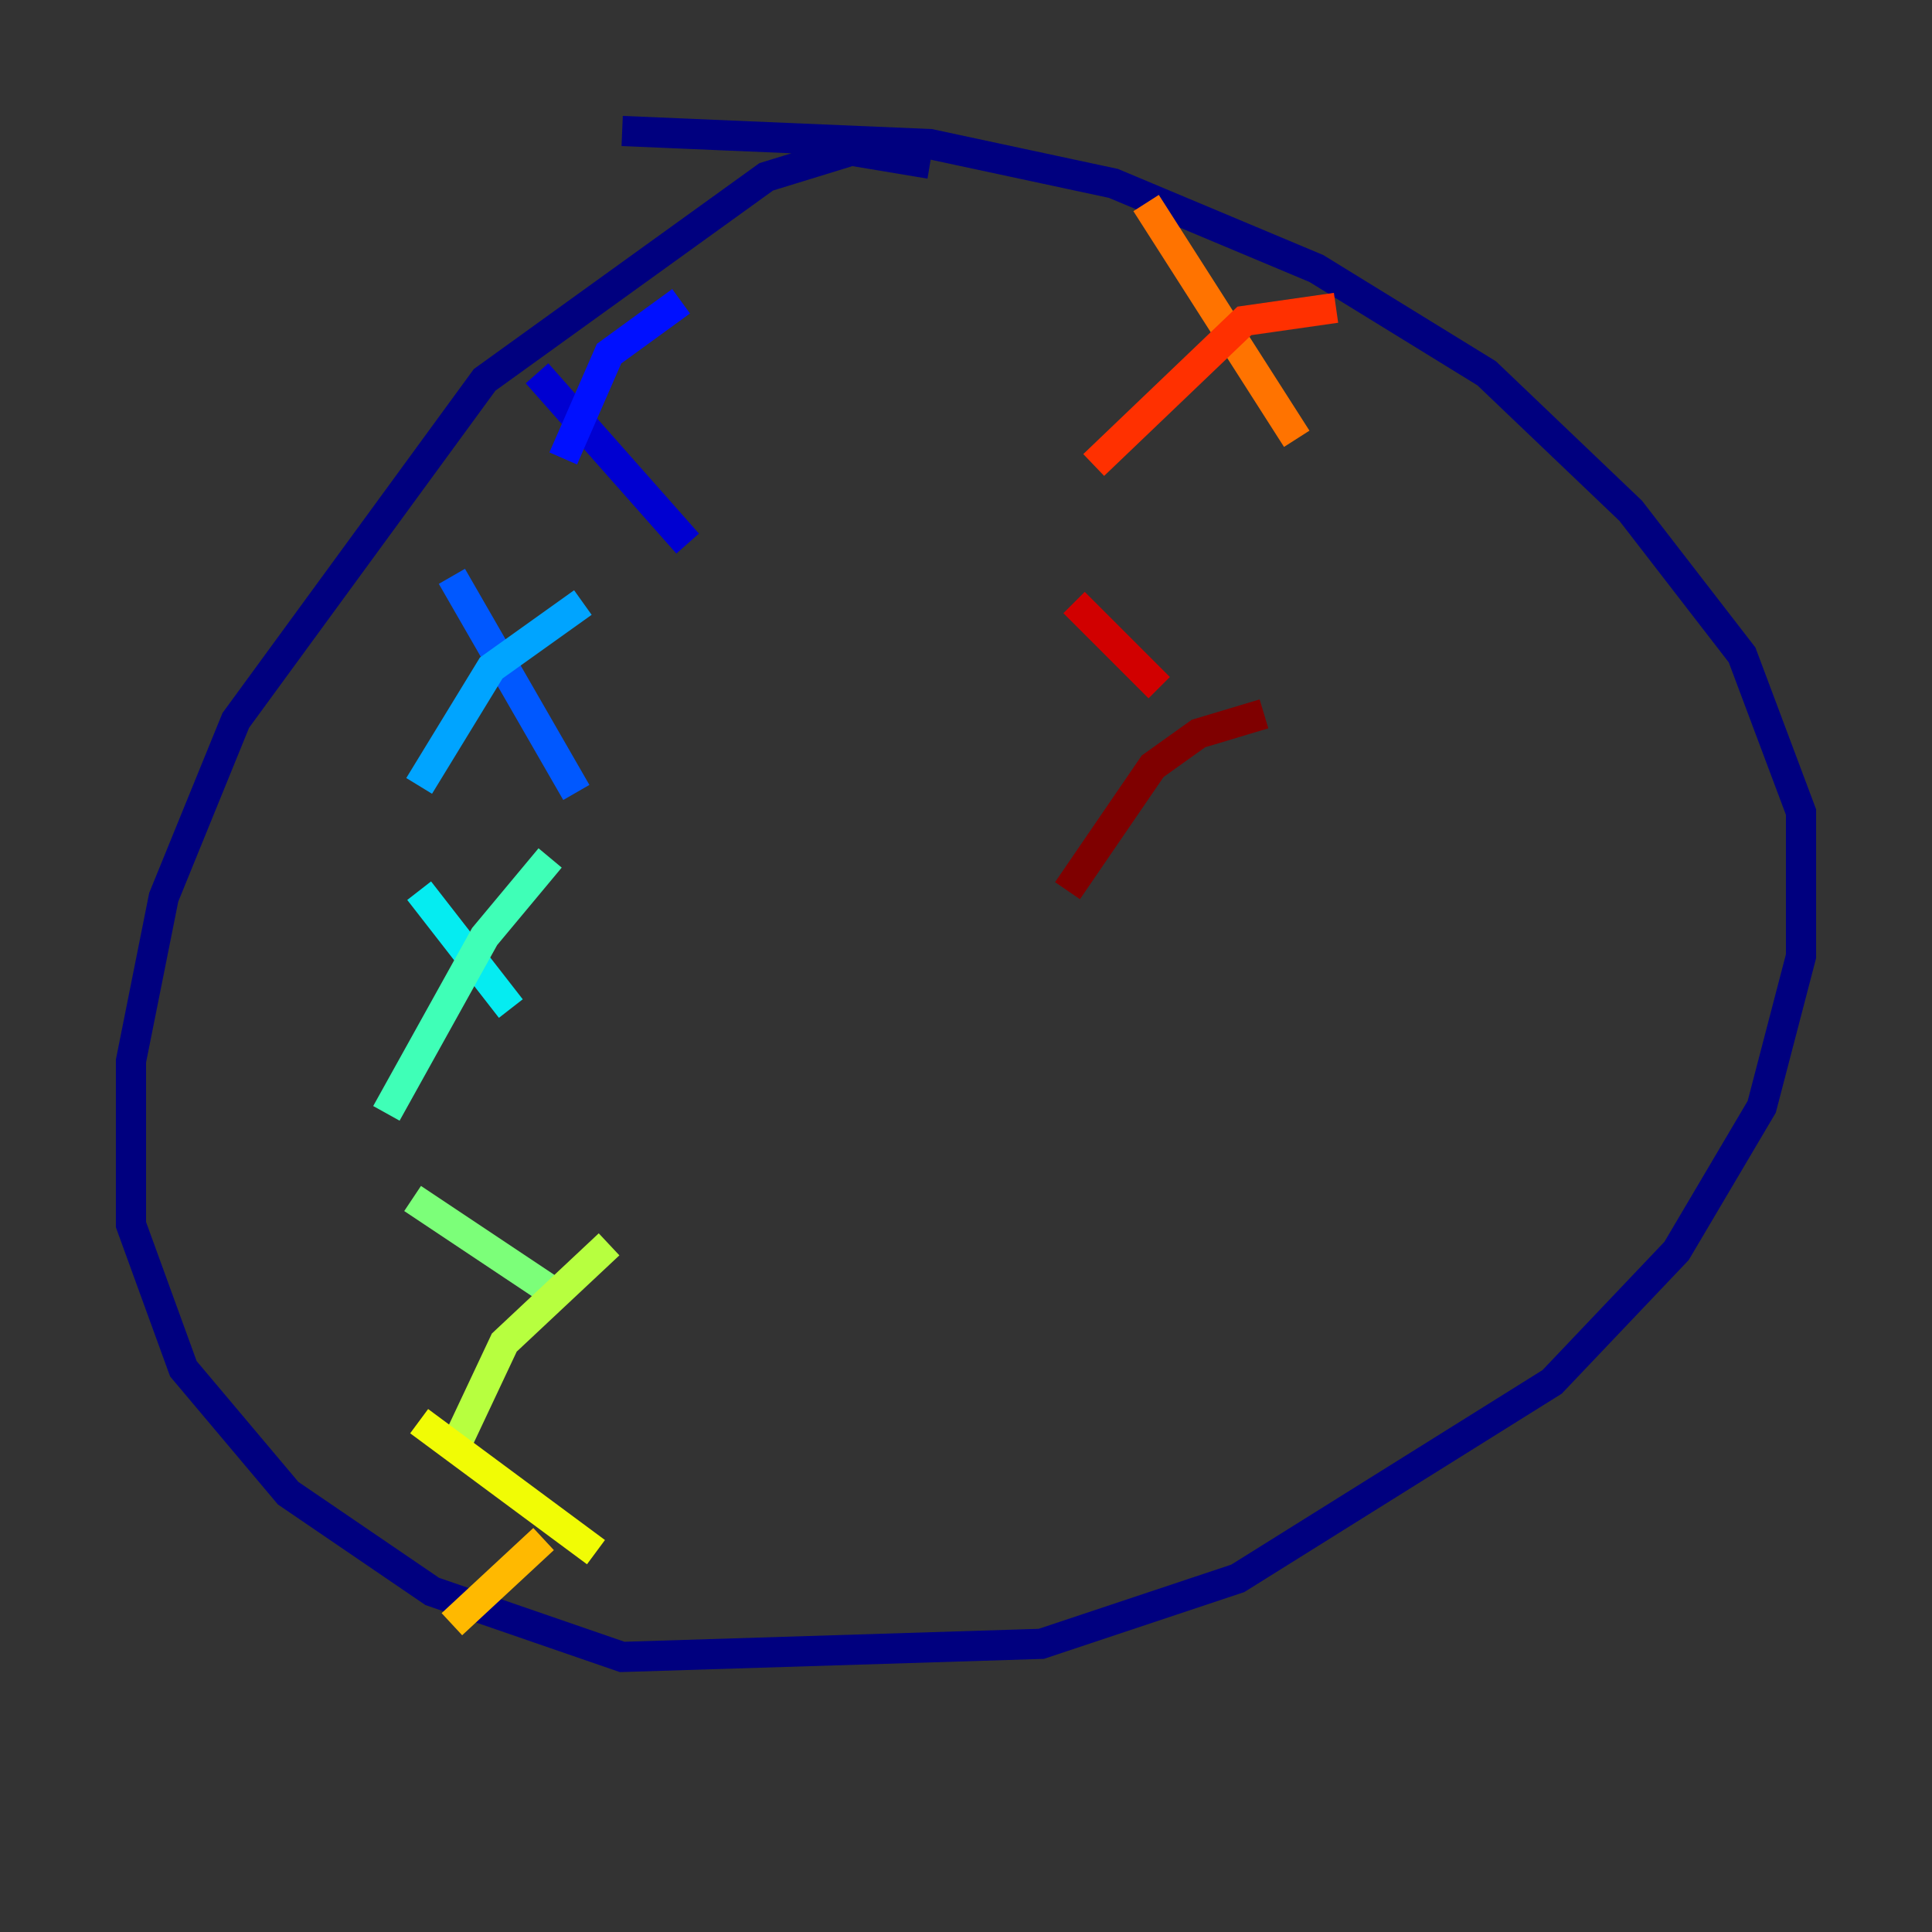 <?xml version="1.0" encoding="utf-8" ?>
<svg baseProfile="tiny" height="128" version="1.2" viewBox="0,0,128,128" width="128" xmlns="http://www.w3.org/2000/svg" xmlns:ev="http://www.w3.org/2001/xml-events" xmlns:xlink="http://www.w3.org/1999/xlink"><rect x="0" y="0" width="128" height="128" fill="#333333" stroke="none"/><defs /><polyline fill="none" points="61.614,10.848 56.407,9.98 50.766,11.715 32.108,25.166 15.62,47.729 10.848,59.444 8.678,70.291 8.678,81.139 12.149,90.685 19.091,98.929 28.637,105.437 41.22,109.776 68.99,108.909 82.007,104.57 102.834,91.552 111.078,82.875 116.719,73.329 119.322,63.349 119.322,53.803 115.417,43.39 108.041,33.844 98.495,24.732 87.214,17.79 73.763,12.149 61.614,9.546 41.22,8.678" stroke="#00007f" stroke-width="2" /><polyline fill="none" points="35.58,24.732 45.559,36.014" stroke="#0000d1" stroke-width="2" /><polyline fill="none" points="45.125,19.959 40.352,23.43 37.315,30.373" stroke="#0010ff" stroke-width="2" /><polyline fill="none" points="29.939,38.183 38.183,52.502" stroke="#0058ff" stroke-width="2" /><polyline fill="none" points="38.617,39.919 32.542,44.258 27.77,52.068" stroke="#00a4ff" stroke-width="2" /><polyline fill="none" points="27.77,59.01 33.844,66.82" stroke="#05ecf1" stroke-width="2" /><polyline fill="none" points="36.447,56.841 32.108,62.047 25.6,73.763" stroke="#3fffb7" stroke-width="2" /><polyline fill="none" points="27.336,79.403 36.447,85.478" stroke="#7cff79" stroke-width="2" /><polyline fill="none" points="40.352,82.441 33.41,88.949 29.939,96.325" stroke="#b7ff3f" stroke-width="2" /><polyline fill="none" points="27.77,94.156 39.485,102.834" stroke="#f1fc05" stroke-width="2" /><polyline fill="none" points="36.014,101.966 29.939,107.607" stroke="#ffb900" stroke-width="2" /><polyline fill="none" points="75.932,13.451 85.912,29.071" stroke="#ff7300" stroke-width="2" /><polyline fill="none" points="88.515,20.393 82.441,21.261 72.461,30.807" stroke="#ff3000" stroke-width="2" /><polyline fill="none" points="71.159,39.919 76.8,45.559" stroke="#d10000" stroke-width="2" /><polyline fill="none" points="83.742,47.295 79.403,48.597 76.366,50.766 70.725,59.01" stroke="#7f0000" stroke-width="2" /></svg>